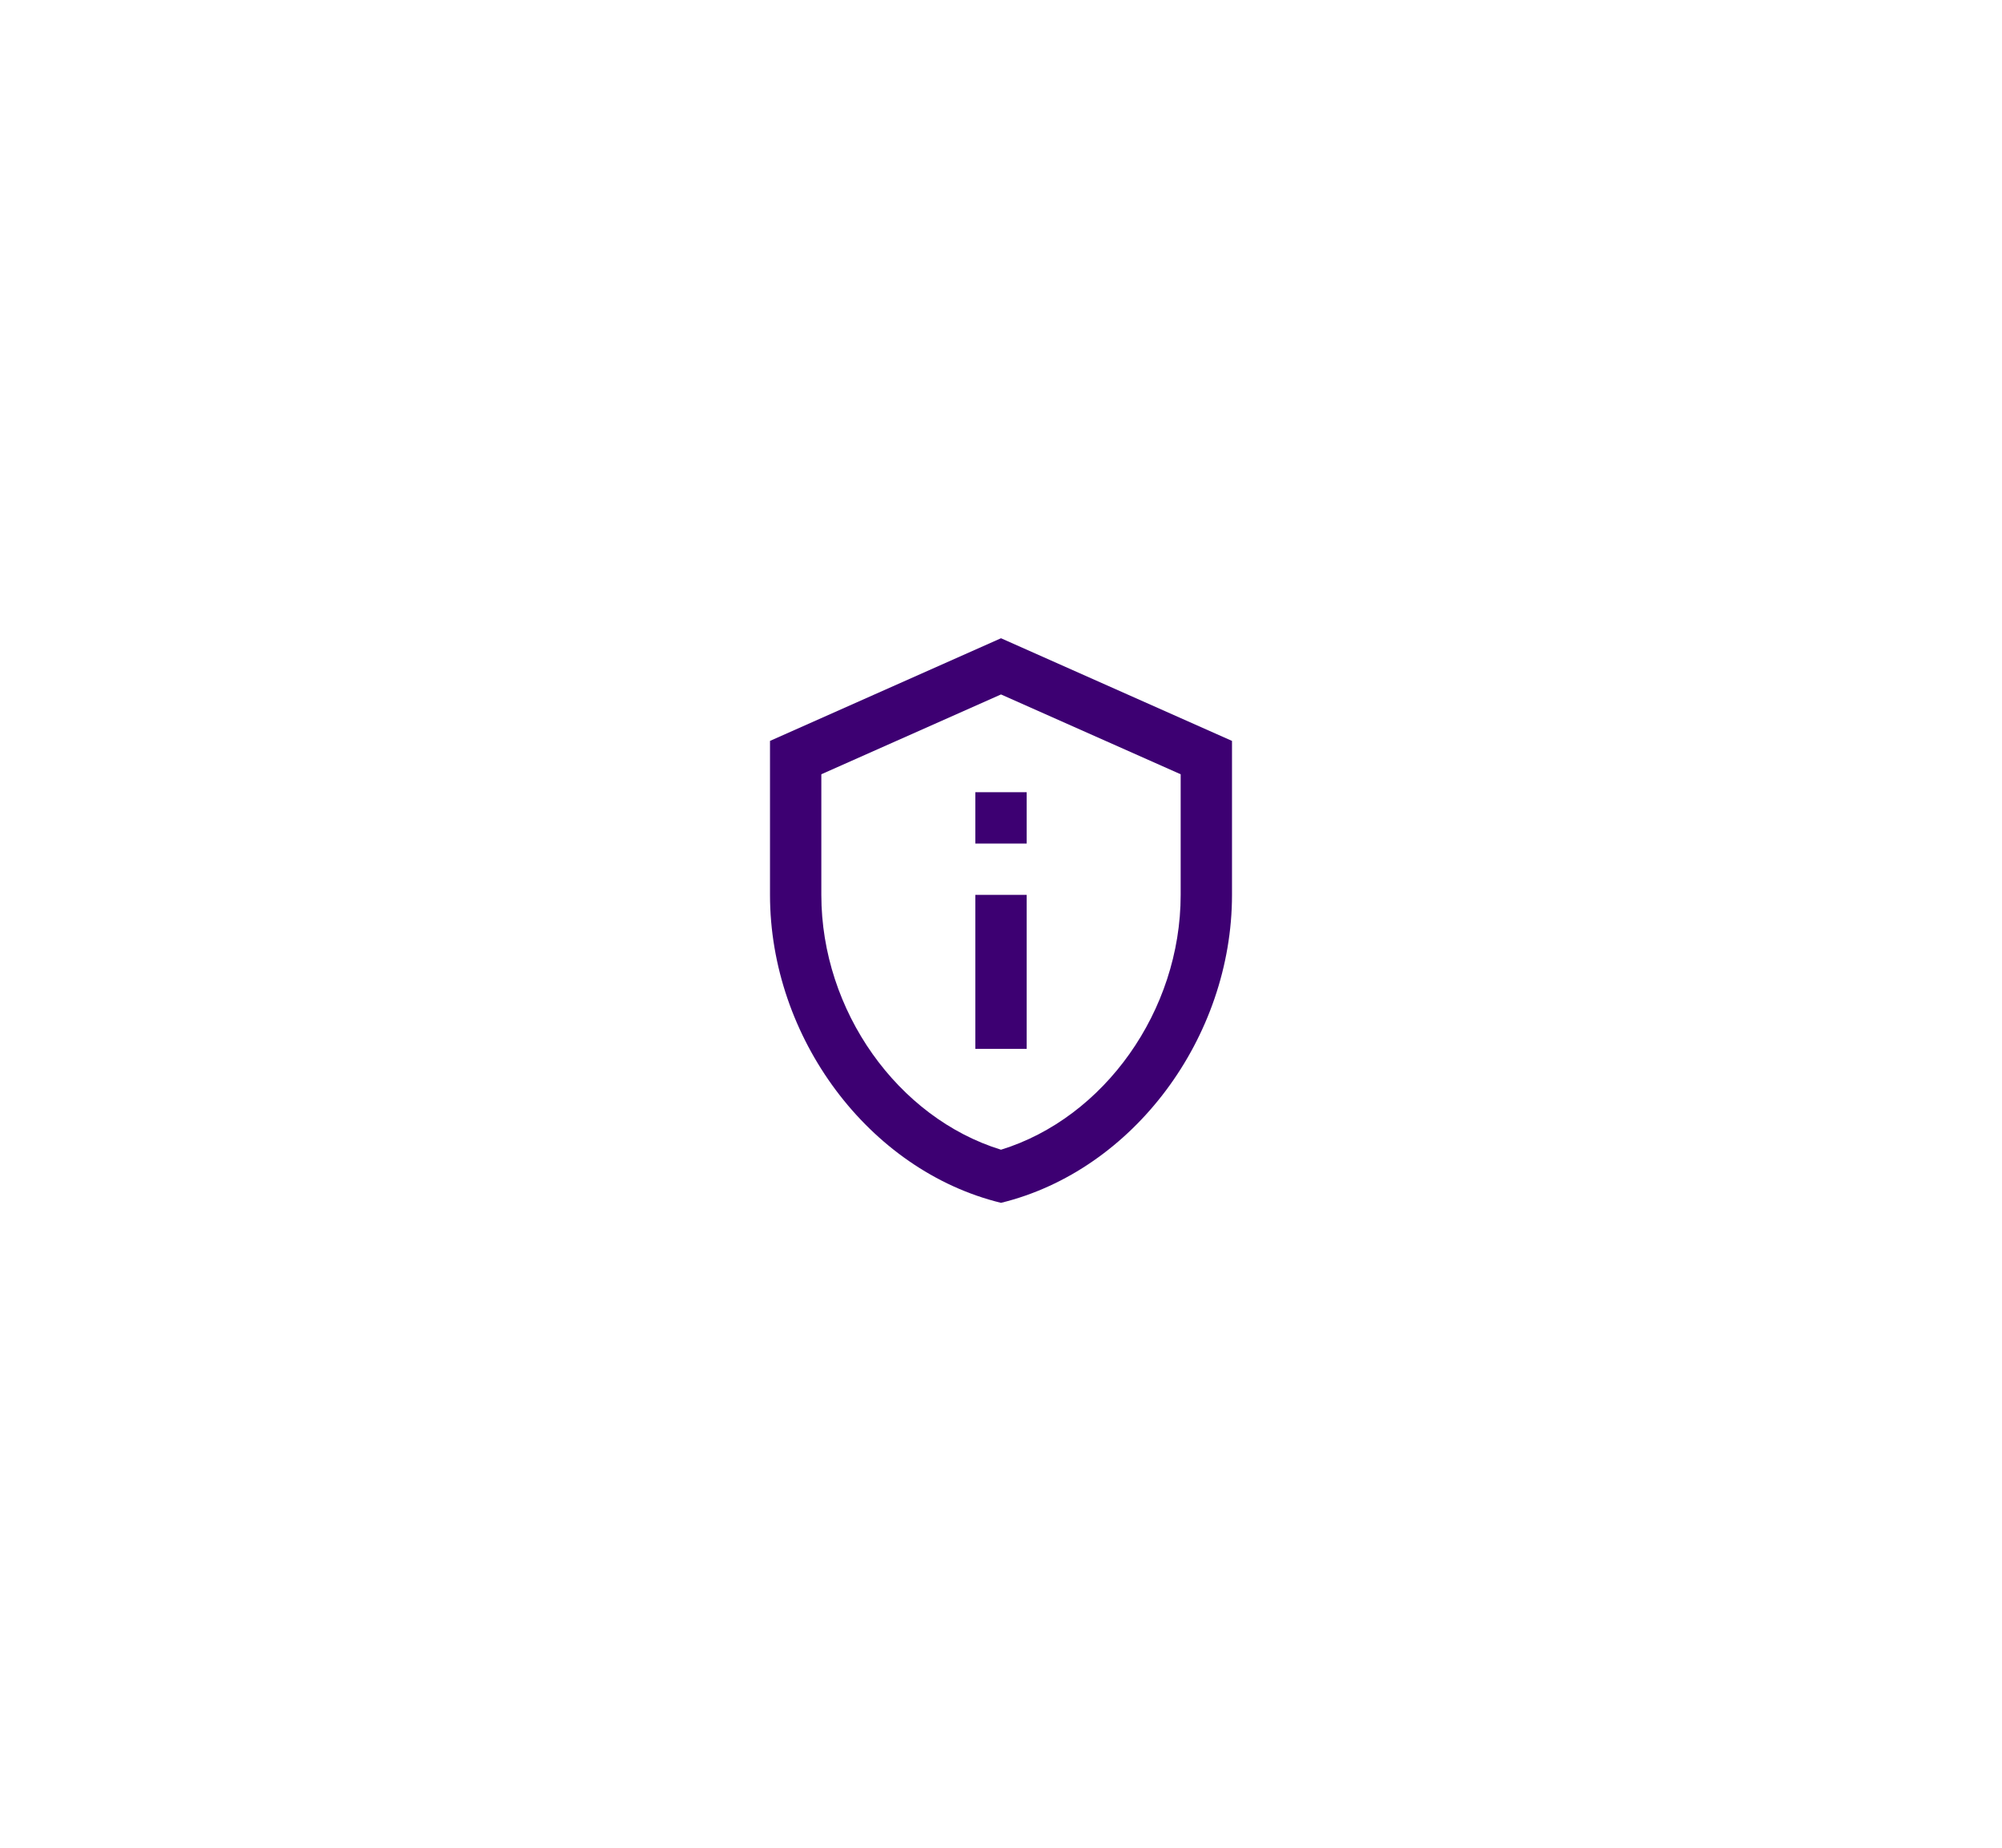 <svg width="78" height="72" viewBox="0 0 78 72" fill="none" xmlns="http://www.w3.org/2000/svg">
<g filter="url(#filter0_d_711_13898)">
<rect x="13" y="8" width="52" height="46" rx="9.739" fill="white" shape-rendering="crispEdges"/>
<path d="M39 22.19L46 25.3V30C46 34.52 43.02 38.69 39 39.93C34.98 38.69 32 34.52 32 30V25.3L39 22.19ZM39 20L30 24V30C30 35.55 33.84 40.74 39 42C44.16 40.74 48 35.55 48 30V24L39 20ZM38 26H40V28H38V26ZM38 30H40V36H38V30Z" fill="#3D0072"/>
</g>
<defs>
<filter id="filter0_d_711_13898" x="0.826" y="0.696" width="76.348" height="70.348" filterUnits="userSpaceOnUse" color-interpolation-filters="sRGB">
<feFlood flood-opacity="0" result="BackgroundImageFix"/>
<feColorMatrix in="SourceAlpha" type="matrix" values="0 0 0 0 0 0 0 0 0 0 0 0 0 0 0 0 0 0 127 0" result="hardAlpha"/>
<feOffset dy="4.87"/>
<feGaussianBlur stdDeviation="6.087"/>
<feComposite in2="hardAlpha" operator="out"/>
<feColorMatrix type="matrix" values="0 0 0 0 0.533 0 0 0 0 0.027 0 0 0 0 0.969 0 0 0 0.07 0"/>
<feBlend mode="normal" in2="BackgroundImageFix" result="effect1_dropShadow_711_13898"/>
<feBlend mode="normal" in="SourceGraphic" in2="effect1_dropShadow_711_13898" result="shape"/>
</filter>
</defs>
</svg>
